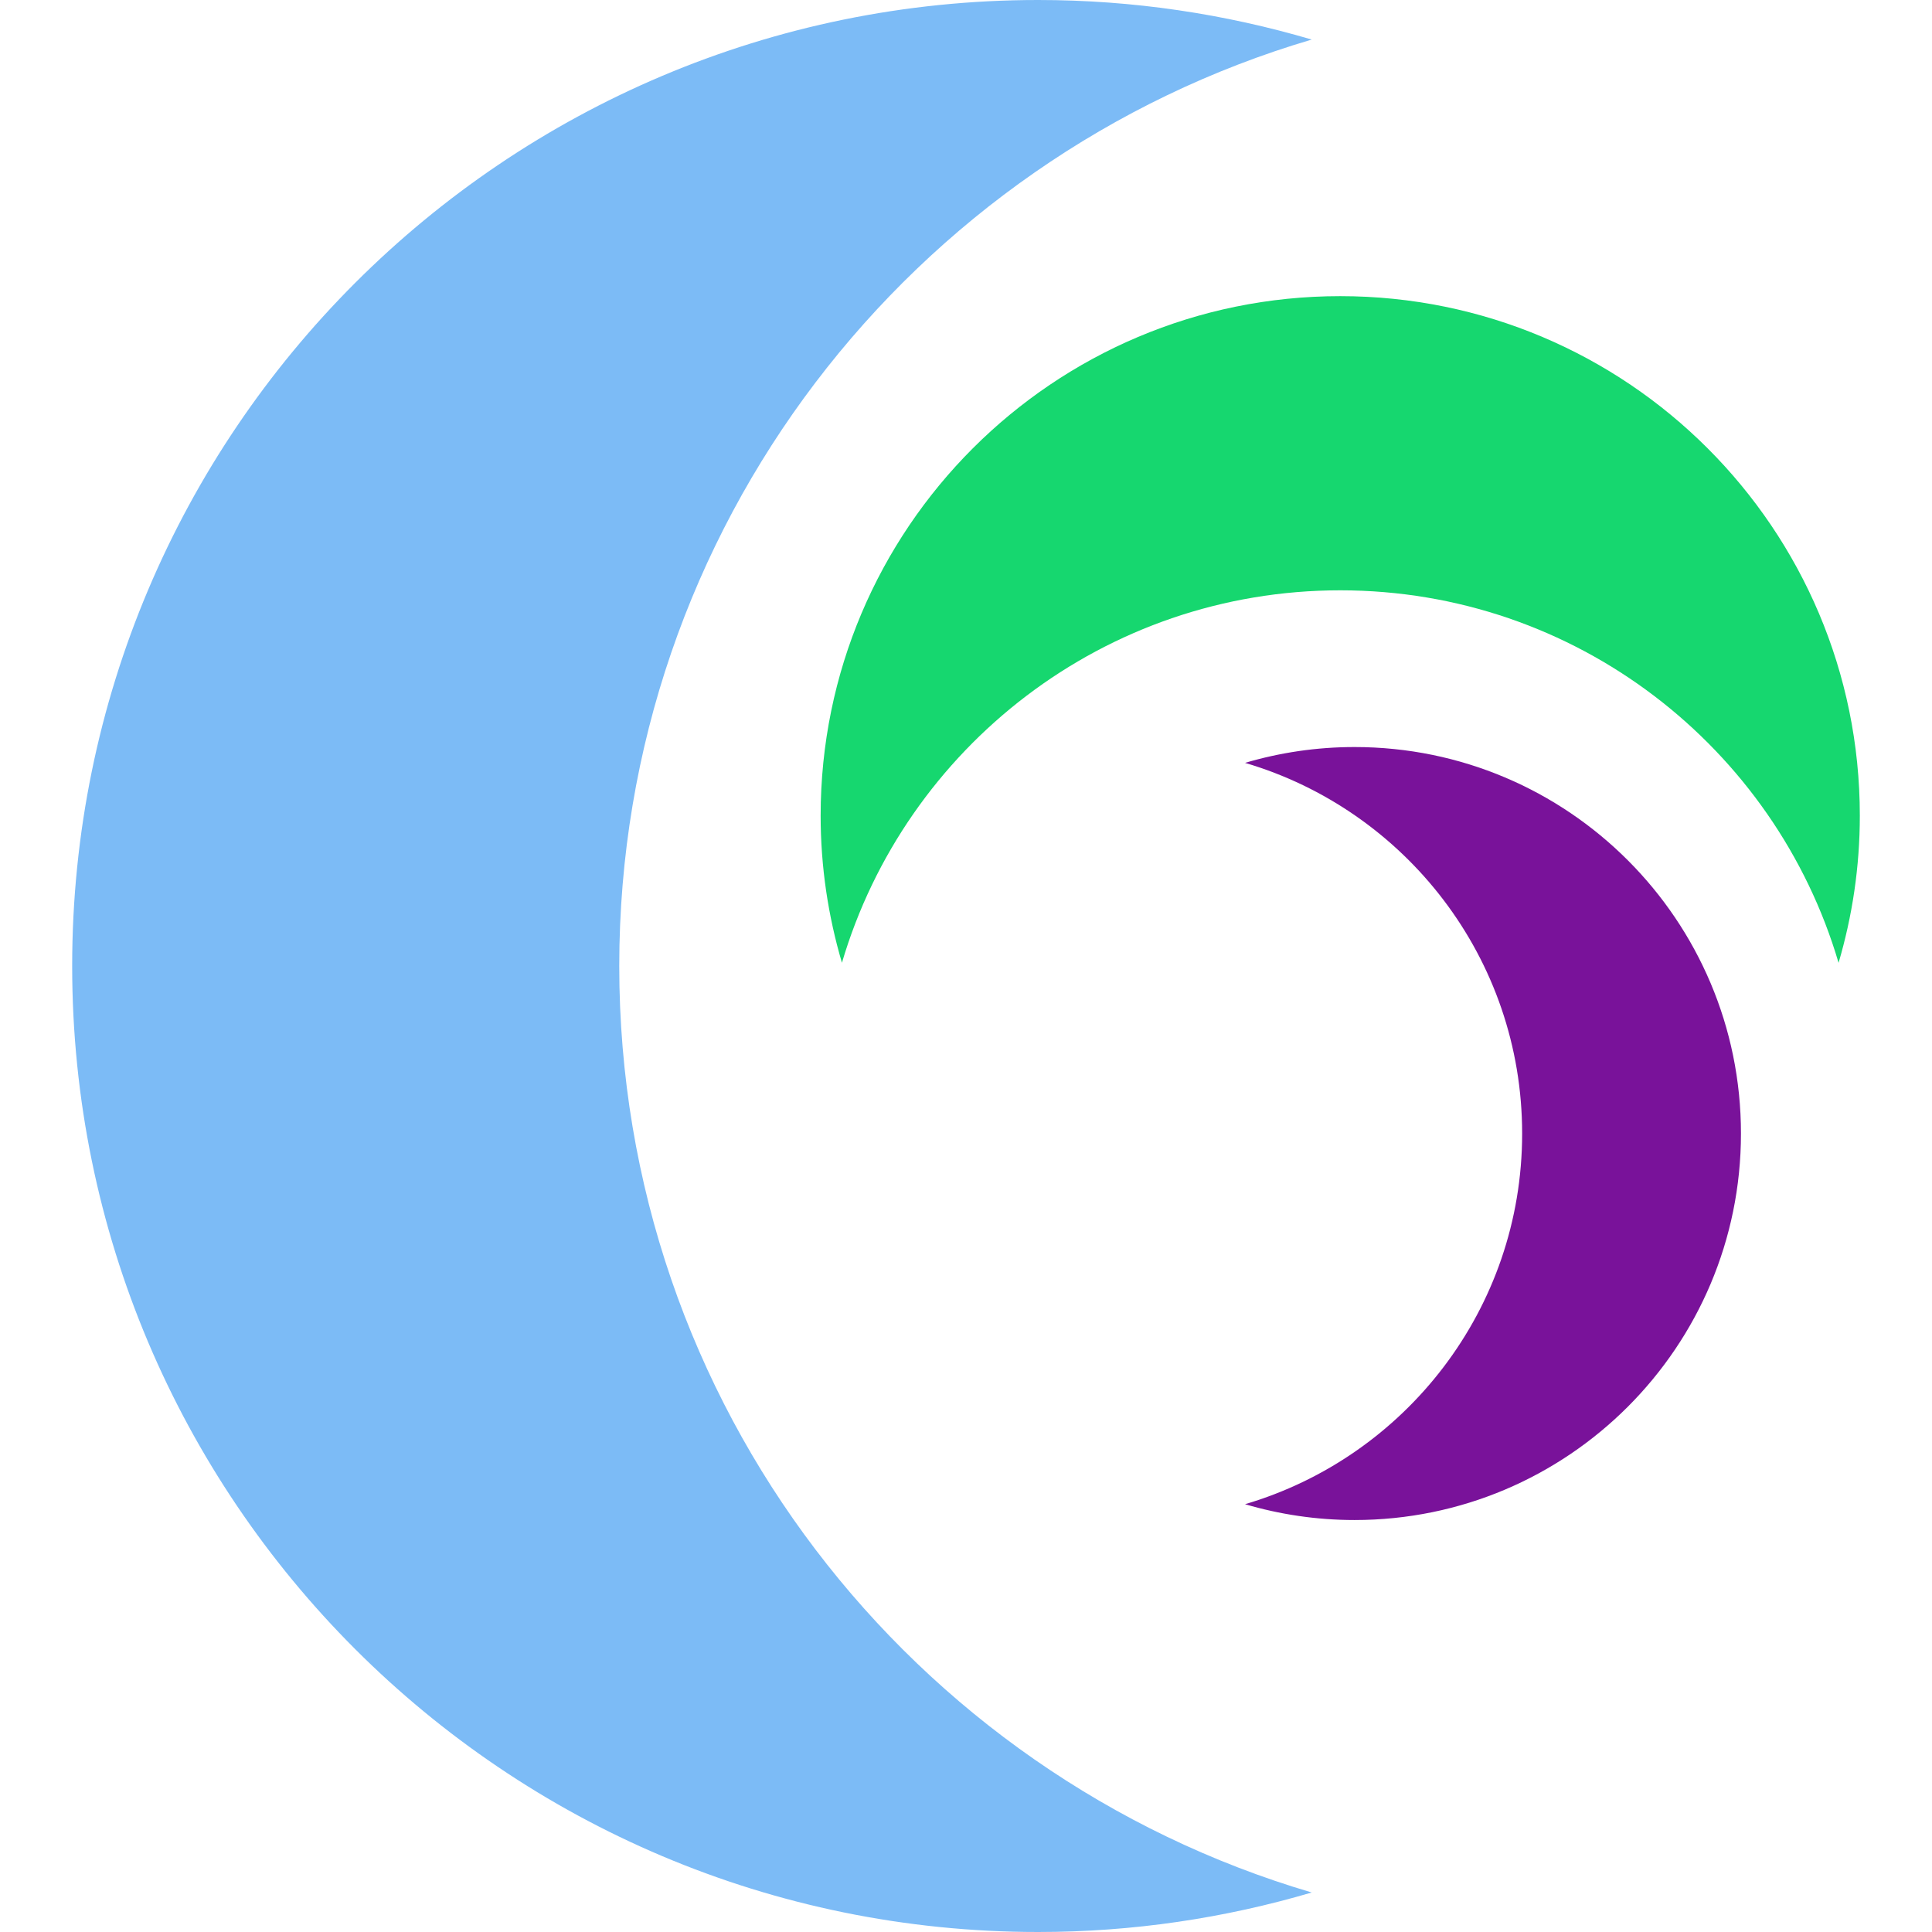 <svg width="42" height="42" viewBox="0 0 42 42" fill="none" xmlns="http://www.w3.org/2000/svg">
<g clip-path="url(#clip0)">
<path d="M13.462 21C13.462 11.469 19.816 3.425 28.516 0.86C26.63 0.304 24.635 0 22.569 0C10.971 0 1.569 9.402 1.569 21C1.569 32.599 10.972 42 22.569 42C24.635 42 26.63 41.697 28.516 41.141C19.815 38.576 13.462 30.532 13.462 21Z" fill="#7CBBF6"/>
<path d="M29.136 12.833C34.263 12.833 38.59 16.25 39.969 20.931C40.268 19.917 40.431 18.843 40.431 17.732C40.431 11.495 35.374 6.438 29.136 6.438C22.898 6.438 17.84 11.494 17.84 17.732C17.84 18.843 18.004 19.916 18.303 20.93C19.683 16.25 24.01 12.833 29.136 12.833Z" fill="#16D76F"/>
<path d="M33.09 24.643C33.09 28.456 30.547 31.674 27.066 32.7C27.82 32.922 28.618 33.044 29.446 33.044C34.084 33.044 37.847 29.282 37.847 24.642C37.847 20.002 34.086 16.24 29.446 16.24C28.62 16.24 27.82 16.361 27.066 16.584C30.547 17.61 33.09 20.829 33.09 24.643Z" fill="#79129A"/>
</g>
<defs>
<clipPath id="clip0">
<rect width="42" height="42" fill="white"/>
</clipPath>
</defs>
</svg>
